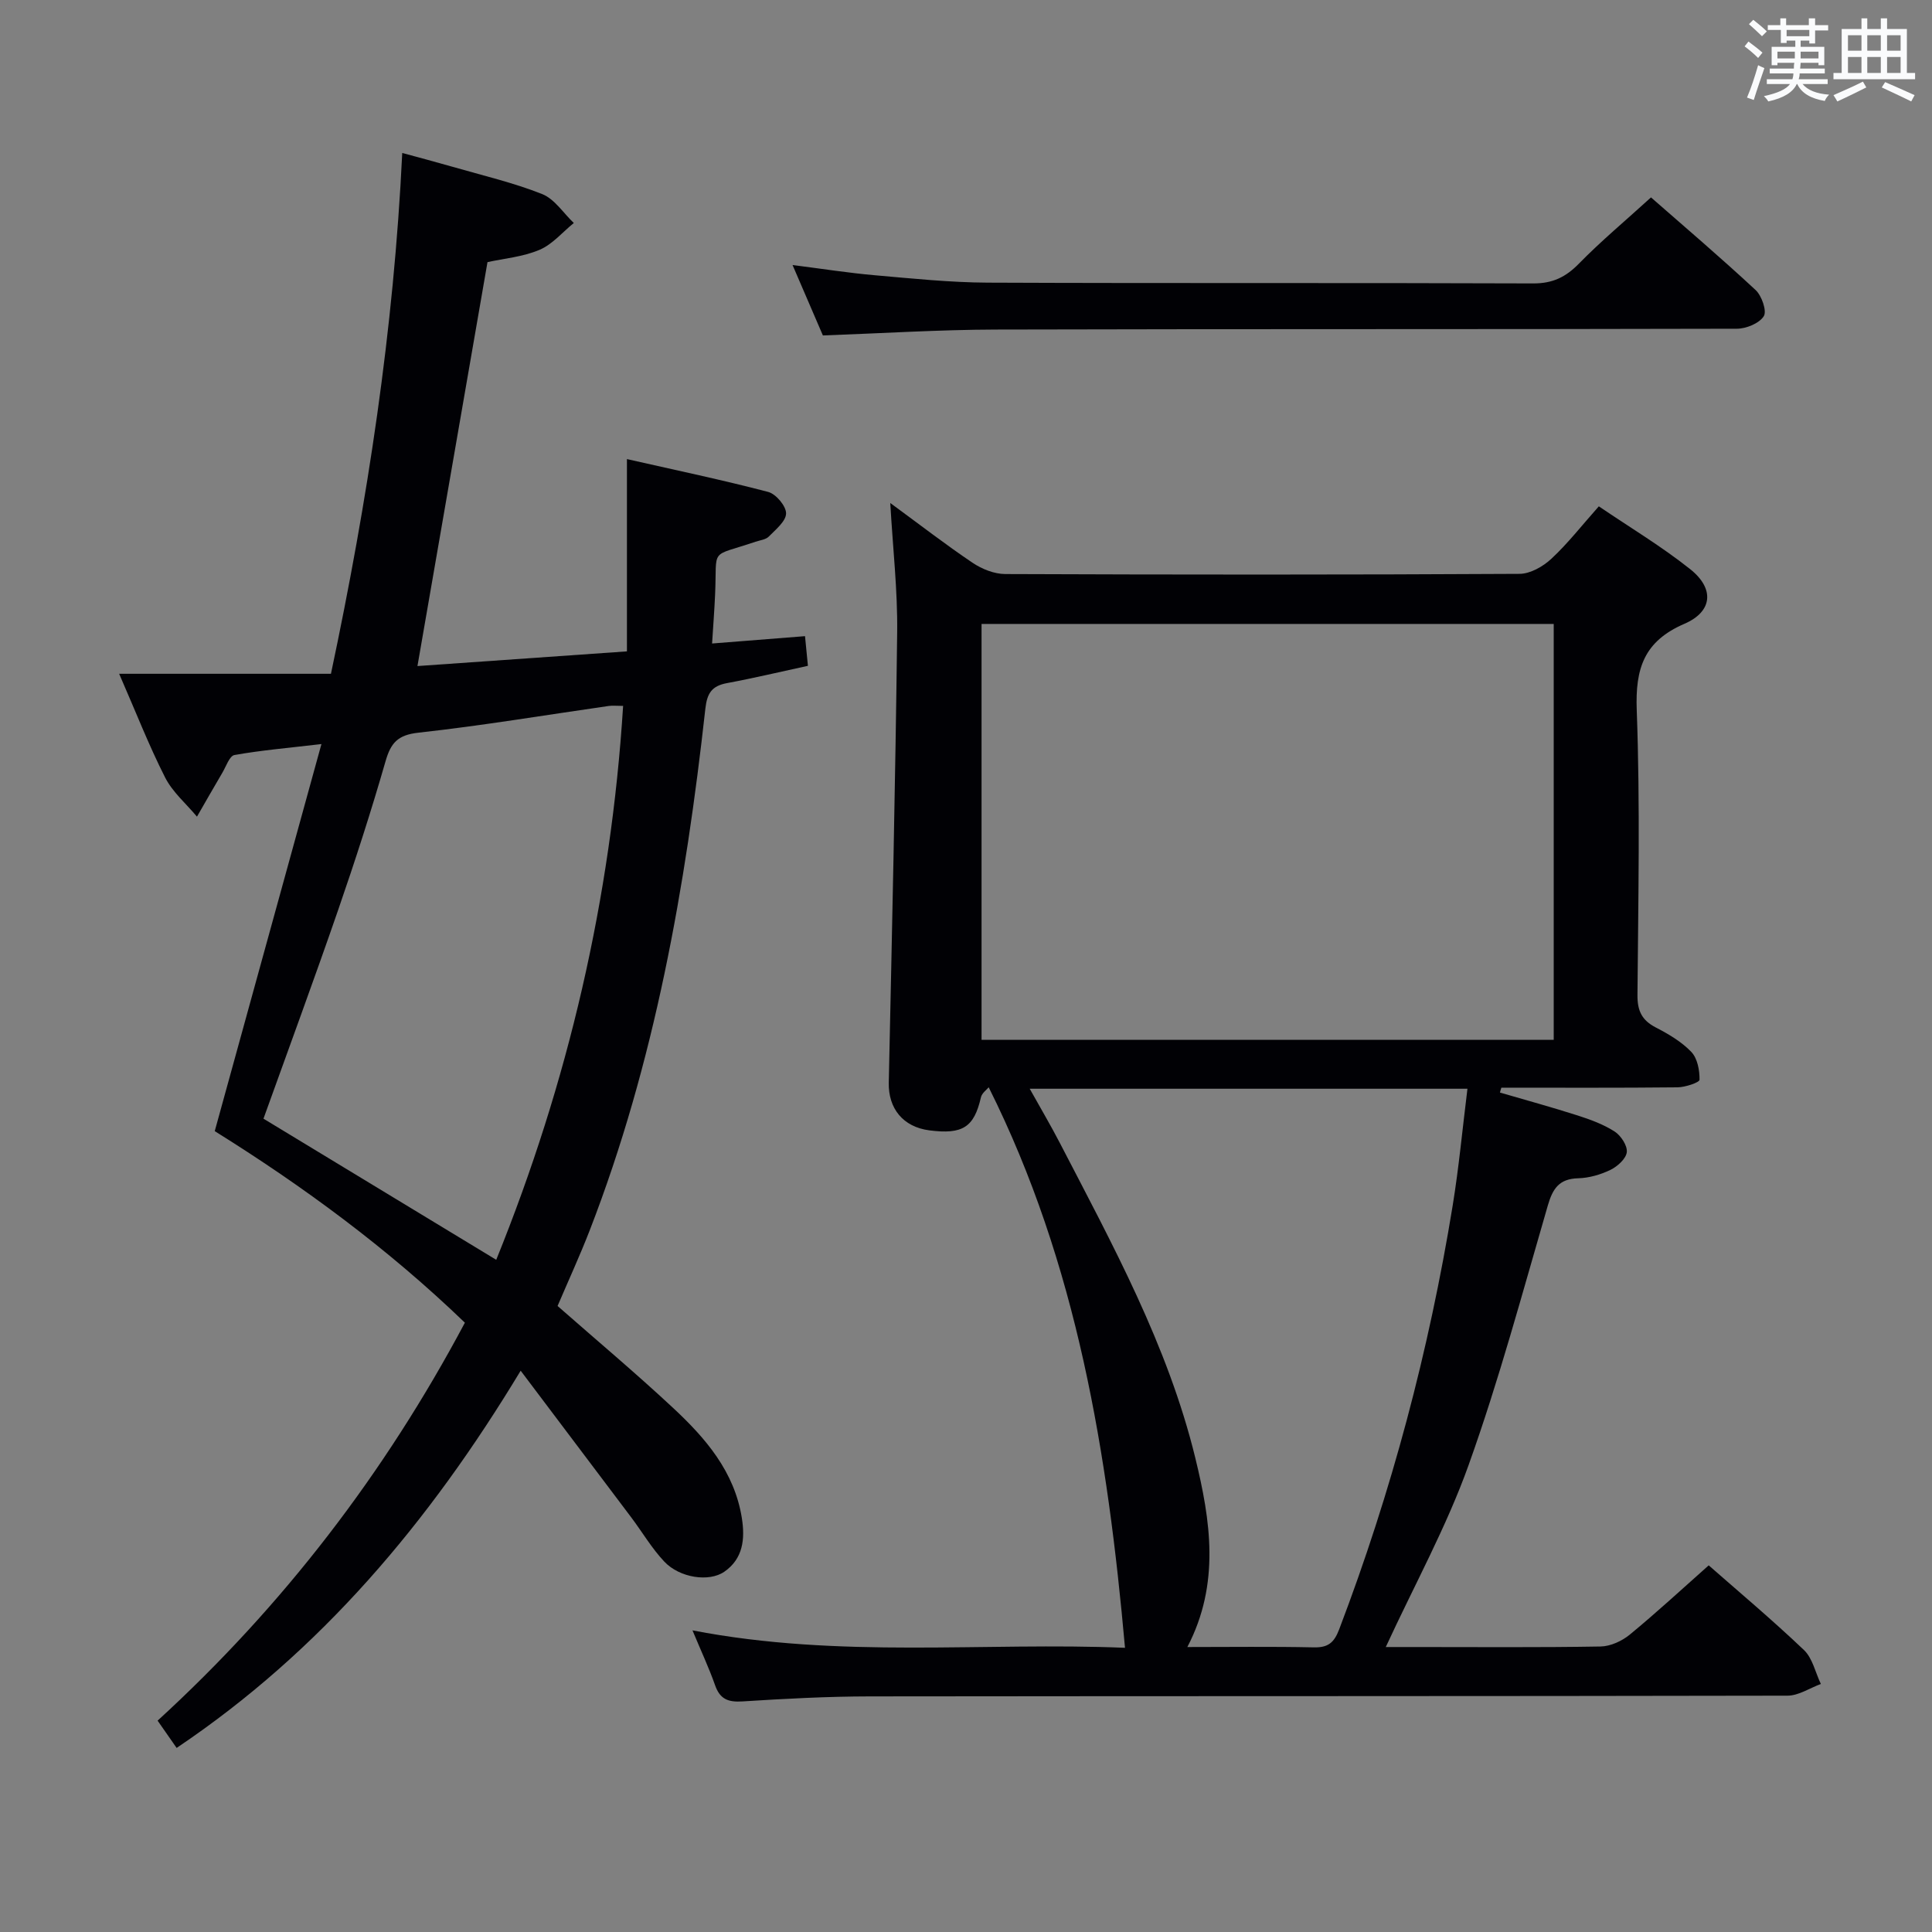 <svg enable-background="new 0 0 400 400" viewBox="0 0 400 400" xmlns="http://www.w3.org/2000/svg"><rect x="0" y="0" width="400" height="400" fill="#808080" stroke="none"/><g fill="#010105"><path d="m310.55 226.2c5.35 1.56 10.72 3.03 16.03 4.73 2.66.85 5.37 1.84 7.7 3.33 1.3.84 2.68 2.92 2.53 4.28s-1.93 2.96-3.38 3.67c-2.05.99-4.43 1.68-6.7 1.74-3.92.11-5.25 2.12-6.27 5.63-5.24 18-10.1 36.15-16.41 53.77-4.56 12.74-11.18 24.74-17.14 37.65h5.99c12.83 0 25.66.11 38.49-.11 2.05-.04 4.42-1.13 6.04-2.46 5.53-4.55 10.79-9.42 16.34-14.34 5.82 5.12 12.97 11.11 19.71 17.52 1.79 1.7 2.37 4.66 3.51 7.04-2.3.84-4.61 2.42-6.91 2.42-63.32.13-126.63.07-189.95.15-8.81.01-17.63.48-26.42 1.04-2.95.19-4.65-.46-5.66-3.35-1.25-3.56-2.86-6.99-4.68-11.36 30.52 5.91 60.5 2.39 89.55 3.61-3.58-40.08-9.87-79.33-28.22-116.05-.38.48-1.41 1.19-1.61 2.09-1.42 6.17-3.75 7.72-10.67 6.83-5.47-.71-8.52-4.54-8.41-9.87.67-31.11 1.37-62.21 1.74-93.32.1-8.61-.89-17.23-1.43-26.7 6.09 4.46 11.44 8.61 17.06 12.39 1.92 1.29 4.47 2.31 6.74 2.32 35.49.14 70.98.16 106.47-.04 2.24-.01 4.89-1.52 6.61-3.13 3.39-3.15 6.26-6.85 9.82-10.85 6.46 4.39 13.02 8.31 18.94 13.03 5.04 4.01 4.64 8.76-1.22 11.29-8.36 3.61-10.19 9.23-9.87 17.87.72 19.63.31 39.32.15 58.98-.03 3.27.9 5.23 3.8 6.73 2.64 1.36 5.33 2.95 7.35 5.06 1.27 1.33 1.73 3.81 1.7 5.76-.01.57-2.95 1.55-4.55 1.57-12.16.13-24.32.07-36.48.07-.12.33-.2.67-.29 1.01zm-107.33-97.02v86.1h118.46c0-28.86 0-57.4 0-86.1-39.57 0-78.82 0-118.46 0zm9.97 96.23c2.37 4.24 4.39 7.66 6.22 11.19 10.92 21.07 22.37 41.94 28.06 65.23 3.17 12.99 5.19 26.07-1.64 39.17 8.92 0 17.53-.12 26.14.07 2.98.07 4.23-.93 5.3-3.75 10.83-28.44 18.6-57.69 23.49-87.71 1.29-7.93 2.03-15.94 3.06-24.2-30.43 0-60.14 0-90.63 0z"/><path d="m36.57 361.89c-1.3-1.86-2.51-3.59-3.94-5.65 26-23.79 47.03-51.22 63.62-82.39-15.97-15.39-33.49-28.25-51.79-39.66 7.31-26.53 14.56-52.83 22.09-80.14-6.98.82-12.54 1.29-18.01 2.27-1.02.18-1.73 2.36-2.5 3.66-1.78 3.02-3.51 6.06-5.26 9.1-2.24-2.69-5.06-5.08-6.6-8.12-3.36-6.62-6.06-13.57-9.51-21.46h43.85c7.6-35.89 13-71.22 14.76-107.83 3.59.98 7.01 1.88 10.41 2.86 6.22 1.8 12.57 3.27 18.56 5.65 2.57 1.02 4.39 3.94 6.55 5.99-2.35 1.9-4.43 4.43-7.11 5.56-3.45 1.46-7.36 1.79-10.76 2.54-4.83 27.84-9.61 55.42-14.5 83.63 14.1-.99 28.44-2 43.37-3.04 0-13.06 0-25.94 0-39.81 10.28 2.33 19.83 4.33 29.25 6.8 1.6.42 3.71 2.92 3.7 4.44-.01 1.62-2.15 3.34-3.58 4.8-.63.64-1.8.75-2.74 1.07-9.74 3.3-7.92.97-8.38 11.01-.14 3.12-.38 6.24-.62 10.06 6.51-.51 12.68-1 19.24-1.52.22 2.3.39 4.04.6 6.14-5.78 1.25-11.24 2.56-16.75 3.58-3.12.58-4.12 2.06-4.48 5.27-4.09 36.87-10.47 73.25-23.95 108.04-2.04 5.26-4.41 10.39-6.65 15.65 7.97 7 16.12 13.84 23.89 21.08 6.74 6.27 12.73 13.2 14.26 22.82.69 4.35.26 8.43-3.63 11.12-3.17 2.19-9.24 1.27-12.41-2.08-2.6-2.75-4.56-6.11-6.85-9.16-7.38-9.81-14.77-19.6-22.9-30.38-18.98 31.43-41.37 58.02-71.23 78.1zm66.17-101.06c14.9-36.79 23.76-74.78 26.27-114.68-1.38 0-2.19-.1-2.97.01-13.12 1.88-26.21 4.08-39.38 5.53-4.32.47-5.75 2.11-6.85 5.96-2.98 10.36-6.3 20.62-9.82 30.81-4.97 14.39-10.24 28.67-15.44 43.15 15.85 9.61 31.74 19.24 48.19 29.22z"/><path d="m341.82 40.87c6.78 5.94 14.37 12.4 21.66 19.18 1.27 1.18 2.37 4.35 1.69 5.42-.94 1.48-3.64 2.59-5.59 2.59-51.13.14-102.26.03-153.38.17-11.78.03-23.55.78-35.83 1.22-1.9-4.41-3.95-9.19-6.28-14.58 6.28.8 11.66 1.65 17.06 2.12 7.77.68 15.57 1.49 23.35 1.53 37.64.16 75.28.01 112.91.16 4.05.02 6.77-1.31 9.52-4.13 4.54-4.64 9.55-8.81 14.89-13.68z"/></g><path d="m361.2 9.6.8-1c.9.7 1.9 1.4 2.9 2.3l-.9 1.1c-1-1-2-1.8-2.8-2.4zm.5 10.6c.9-2.1 1.6-4.3 2.3-6.7.4.2.8.4 1.3.6-.7 2.1-1.5 4.3-2.2 6.6zm.4-15.2.9-.9c1 .8 2 1.6 2.8 2.4l-1 1c-.9-.9-1.8-1.7-2.7-2.5zm12.5-1.2h1.2v1.4h2.7v1.1h-2.7v2.7h-1.2v-.6h-1.8v1.3h4.9v3.8h-1.2v-.5h-3.7c0 .4-.1.9-.1 1.2h5.1v1h-5.2c0 .5-.1.9-.2 1.2h6v1h-5.2c1.1 1.3 2.9 2 5.5 2.2-.4.4-.7.8-.9 1.3-2.9-.5-4.8-1.6-5.7-3.5h-.1c-.8 1.7-2.7 2.9-5.9 3.6-.2-.4-.6-.8-.9-1.1 2.8-.6 4.6-1.4 5.4-2.5h-4.8v-1h5.3c.1-.3.2-.7.2-1.2h-4.9v-1h5c0-.4 0-.8.1-1.2h-3.5v.5h-1.2v-3.8h4.9v-1.3h-1.8v.5h-1.2v-2.7h-2.7v-1h2.6v-1.4h1.2v1.4h4.7v-1.4zm-6.6 8.3h3.6c0-.4 0-.9 0-1.4h-3.6zm1.9-4.6h4.7v-1.3h-4.7zm6.6 3.2h-3.7v1.4h3.7z" fill="#fafbfc"/><path d="m385.3 3.8h1.3v2.2h2.8v-2.2h1.3v2.2h4.1v9.1h1.7v1.3h-16.9v-1.3h1.7v-9.1h4.1v-2.2zm.4 13.1.7 1.2c-1.8.9-3.8 1.9-6 2.9-.2-.4-.5-.8-.8-1.3 2.3-1 4.3-1.9 6.1-2.8zm-3.1-6.4h2.8v-3.2h-2.8zm0 4.6h2.8v-3.3h-2.8zm4-4.6h2.8v-3.2h-2.8zm0 4.6h2.8v-3.3h-2.8zm3.7 1.9c2.1.9 4.1 1.8 6.1 2.7l-.7 1.3c-2.2-1.1-4.2-2-6.1-2.9zm3.2-9.7h-2.8v3.2h2.8zm-2.8 7.8h2.8v-3.3h-2.8z" fill="#fafbfc"/></svg>